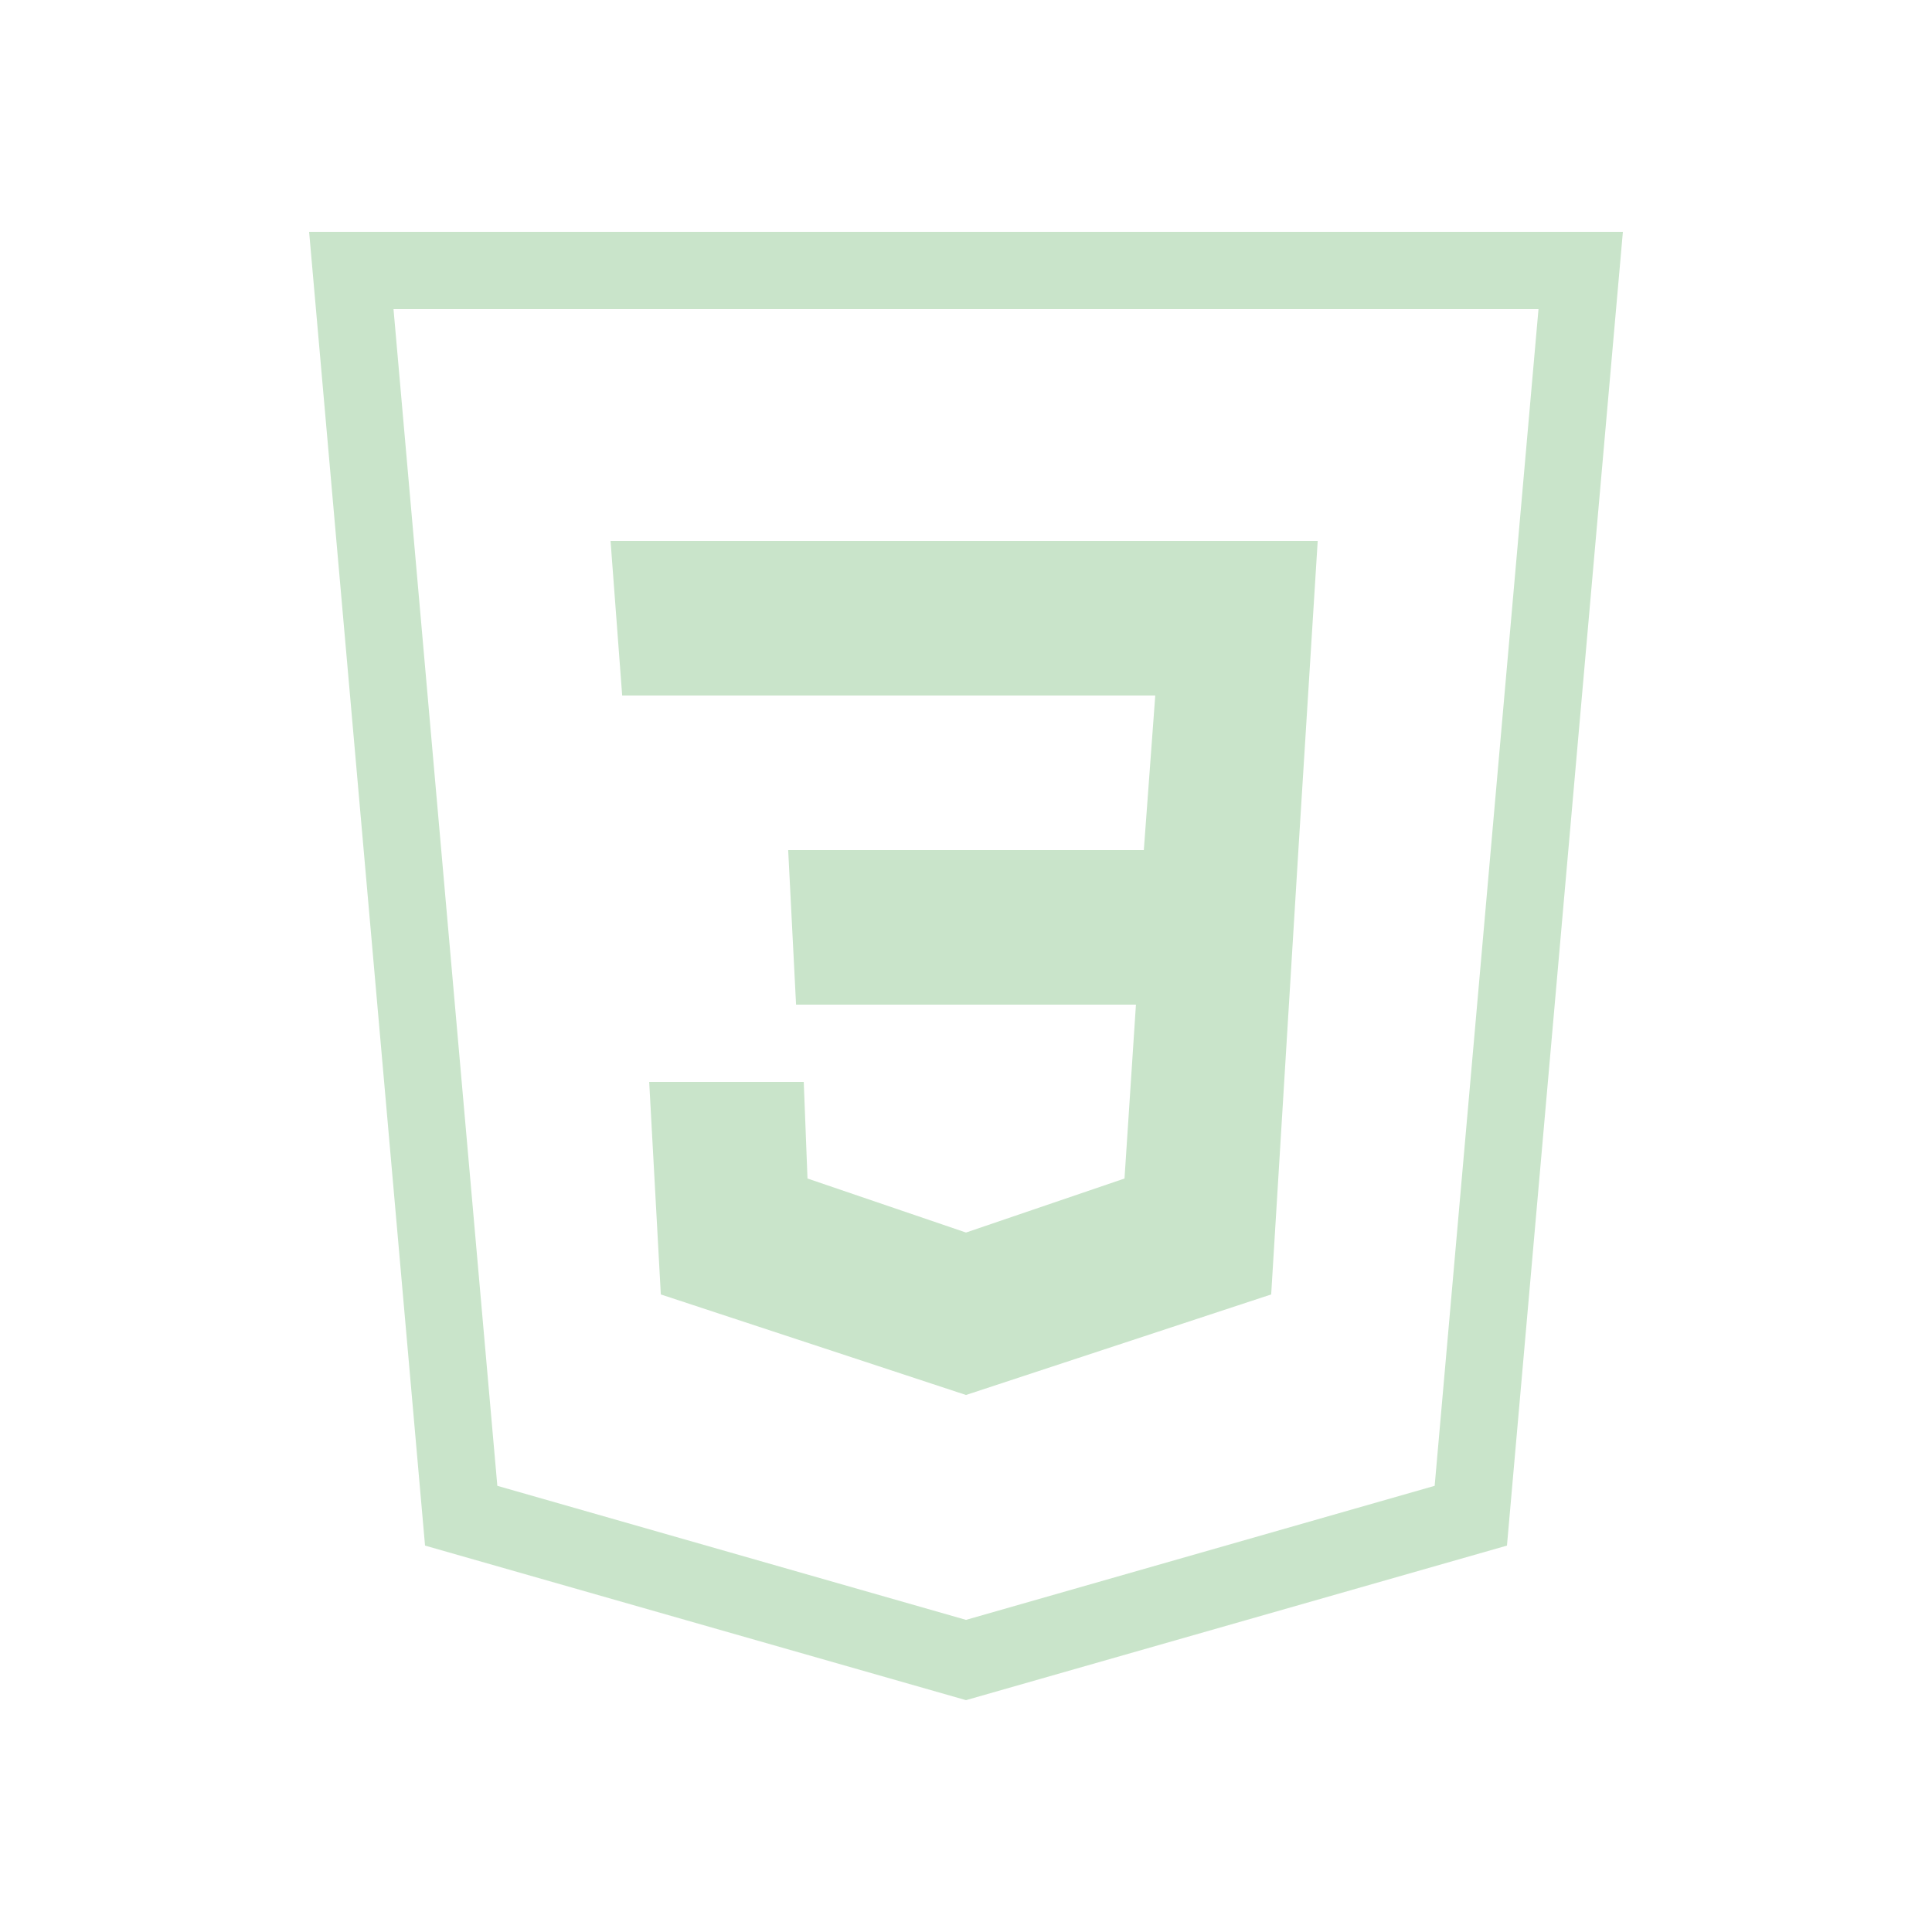 <svg width="50" height="50" viewBox="0 0 50 50" fill="none" xmlns="http://www.w3.org/2000/svg">
<path fill-rule="evenodd" clip-rule="evenodd" d="M39 40L25 44L11 40L8 6H42C41 17.332 40 28.668 39 40ZM39.816 8H10.184L12.871 38.453L25 41.922L37.129 38.453L39.816 8ZM16.801 28H20.801L20.898 30.5L25 31.898L29.102 30.5L29.398 26H20.602L20.398 22H29.602L29.898 18H16.102L15.801 14H34.102L33.602 22L32.898 33.5L25 36.102L17.102 33.5L16.801 28Z" fill="#C9E4CA"/>
</svg>
